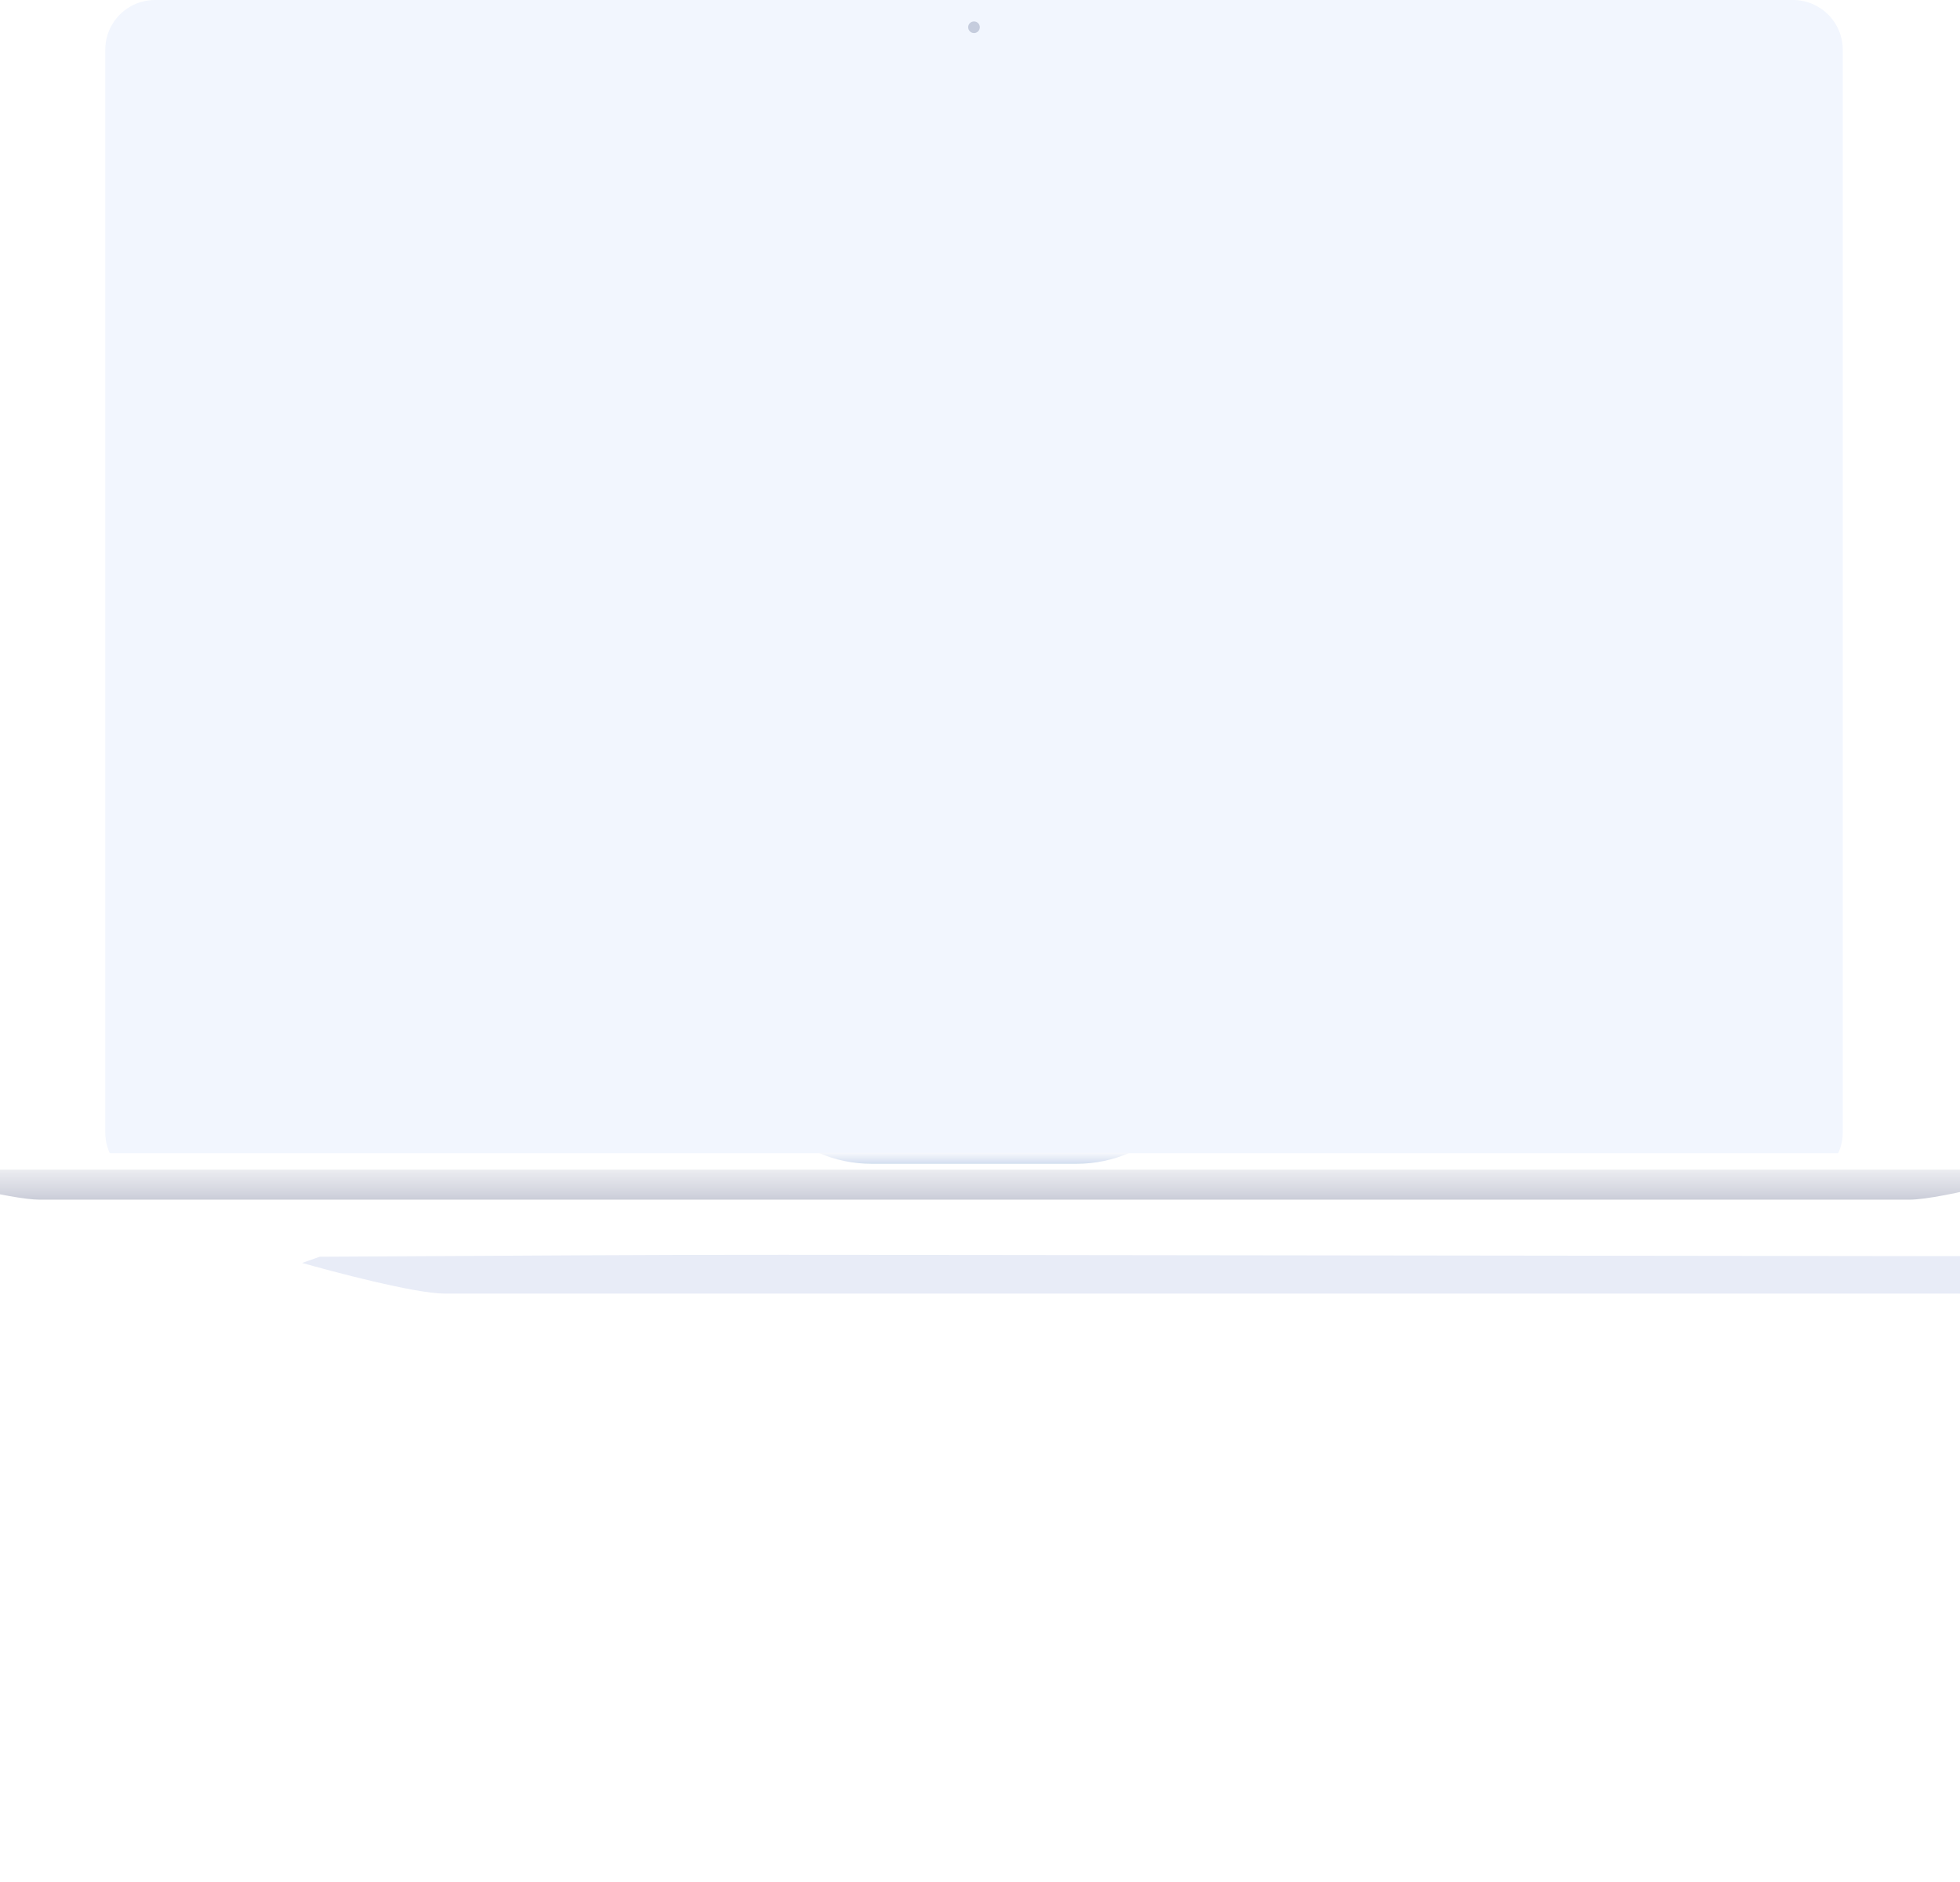 <svg width="430" height="413" viewBox="0 0 430 413" fill="none" xmlns="http://www.w3.org/2000/svg">
<g filter="url(#filter0_d_2106_832)">
<path d="M82.878 254.742C44.107 254.742 39.649 254.87 -18.633 255.156L-22.513 256.517C-16.328 258.278 2.234 263.245 8.735 263.245H418.843C422.583 263.245 430.156 261.631 436.91 259.984C443.945 258.268 450.094 256.517 450.094 256.517L446.212 255.156C208.178 254.892 125.141 254.742 82.878 254.742Z" fill="#E8ECF7"/>
</g>
<path d="M393.373 0H33.997C31.102 0.003 28.327 1.157 26.282 3.206C24.238 5.256 23.09 8.033 23.094 10.928V248.495C23.091 250.145 23.463 251.773 24.181 253.258H403.188C403.906 251.773 404.279 250.145 404.277 248.495V10.926C404.279 8.031 403.132 5.254 401.087 3.205C399.042 1.156 396.268 0.003 393.373 0Z" fill="#F2F6FE"/>
<path d="M213.684 7.249C214.39 7.249 214.962 6.679 214.962 5.976C214.962 5.273 214.39 4.703 213.684 4.703C212.978 4.703 212.406 5.273 212.406 5.976C212.406 6.679 212.978 7.249 213.684 7.249Z" fill="#C5CCDD"/>
<path d="M82.878 254.742C44.107 254.742 39.649 254.87 -18.633 255.156L-22.513 256.517C-16.328 258.278 2.234 263.245 8.735 263.245H418.843C422.583 263.245 430.156 261.631 436.91 259.984C443.945 258.268 450.094 256.517 450.094 256.517L446.212 255.156C208.178 254.892 125.141 254.742 82.878 254.742Z" fill="url(#paint0_linear_2106_832)"/>
<path d="M449.3 253.042H-21.633C-21.813 253.042 -21.991 253.078 -22.157 253.147C-22.323 253.216 -22.474 253.317 -22.601 253.444C-22.727 253.571 -22.828 253.722 -22.897 253.888C-22.965 254.054 -23 254.232 -23 254.412V255.287C-23 255.467 -22.965 255.645 -22.897 255.811C-22.828 255.977 -22.727 256.128 -22.601 256.255C-22.474 256.382 -22.323 256.483 -22.157 256.552C-21.991 256.621 -21.813 256.657 -21.633 256.657H449.3C449.48 256.657 449.658 256.621 449.824 256.552C449.99 256.483 450.141 256.383 450.268 256.255C450.395 256.128 450.495 255.977 450.564 255.811C450.632 255.645 450.667 255.467 450.667 255.287V254.412C450.667 254.232 450.632 254.054 450.564 253.888C450.495 253.722 450.395 253.571 450.268 253.444C450.141 253.317 449.99 253.216 449.824 253.147C449.658 253.078 449.48 253.042 449.3 253.042Z" fill="white"/>
<path d="M247.76 252.986H179.64C183.267 254.557 187.177 255.368 191.129 255.369H236.274C240.226 255.366 244.135 254.555 247.762 252.986" fill="url(#paint1_linear_2106_832)"/>
<defs>
<filter id="filter0_d_2106_832" x="-71.665" y="137.412" width="748.49" height="284.386" filterUnits="userSpaceOnUse" color-interpolation-filters="sRGB">
<feFlood flood-opacity="0" result="BackgroundImageFix"/>
<feColorMatrix in="SourceAlpha" type="matrix" values="0 0 0 0 0 0 0 0 0 0 0 0 0 0 0 0 0 0 127 0" result="hardAlpha"/>
<feOffset dx="88.79" dy="20.612"/>
<feGaussianBlur stdDeviation="68.971"/>
<feColorMatrix type="matrix" values="0 0 0 0 0.091 0 0 0 0 0.118 0 0 0 0 0.212 0 0 0 1 0"/>
<feBlend mode="normal" in2="BackgroundImageFix" result="effect1_dropShadow_2106_832"/>
<feBlend mode="normal" in="SourceGraphic" in2="effect1_dropShadow_2106_832" result="shape"/>
</filter>
<linearGradient id="paint0_linear_2106_832" x1="213.79" y1="265.371" x2="213.79" y2="252.616" gradientUnits="userSpaceOnUse">
<stop stop-color="#BBBECD"/>
<stop offset="0.27" stop-color="#D2D4DE"/>
<stop offset="1" stop-color="white"/>
</linearGradient>
<linearGradient id="paint1_linear_2106_832" x1="213.701" y1="255.965" x2="213.701" y2="252.391" gradientUnits="userSpaceOnUse">
<stop stop-color="#C5DAE6"/>
<stop offset="0.27" stop-color="#D9E2F2"/>
<stop offset="1" stop-color="white"/>
</linearGradient>
</defs>
</svg>
